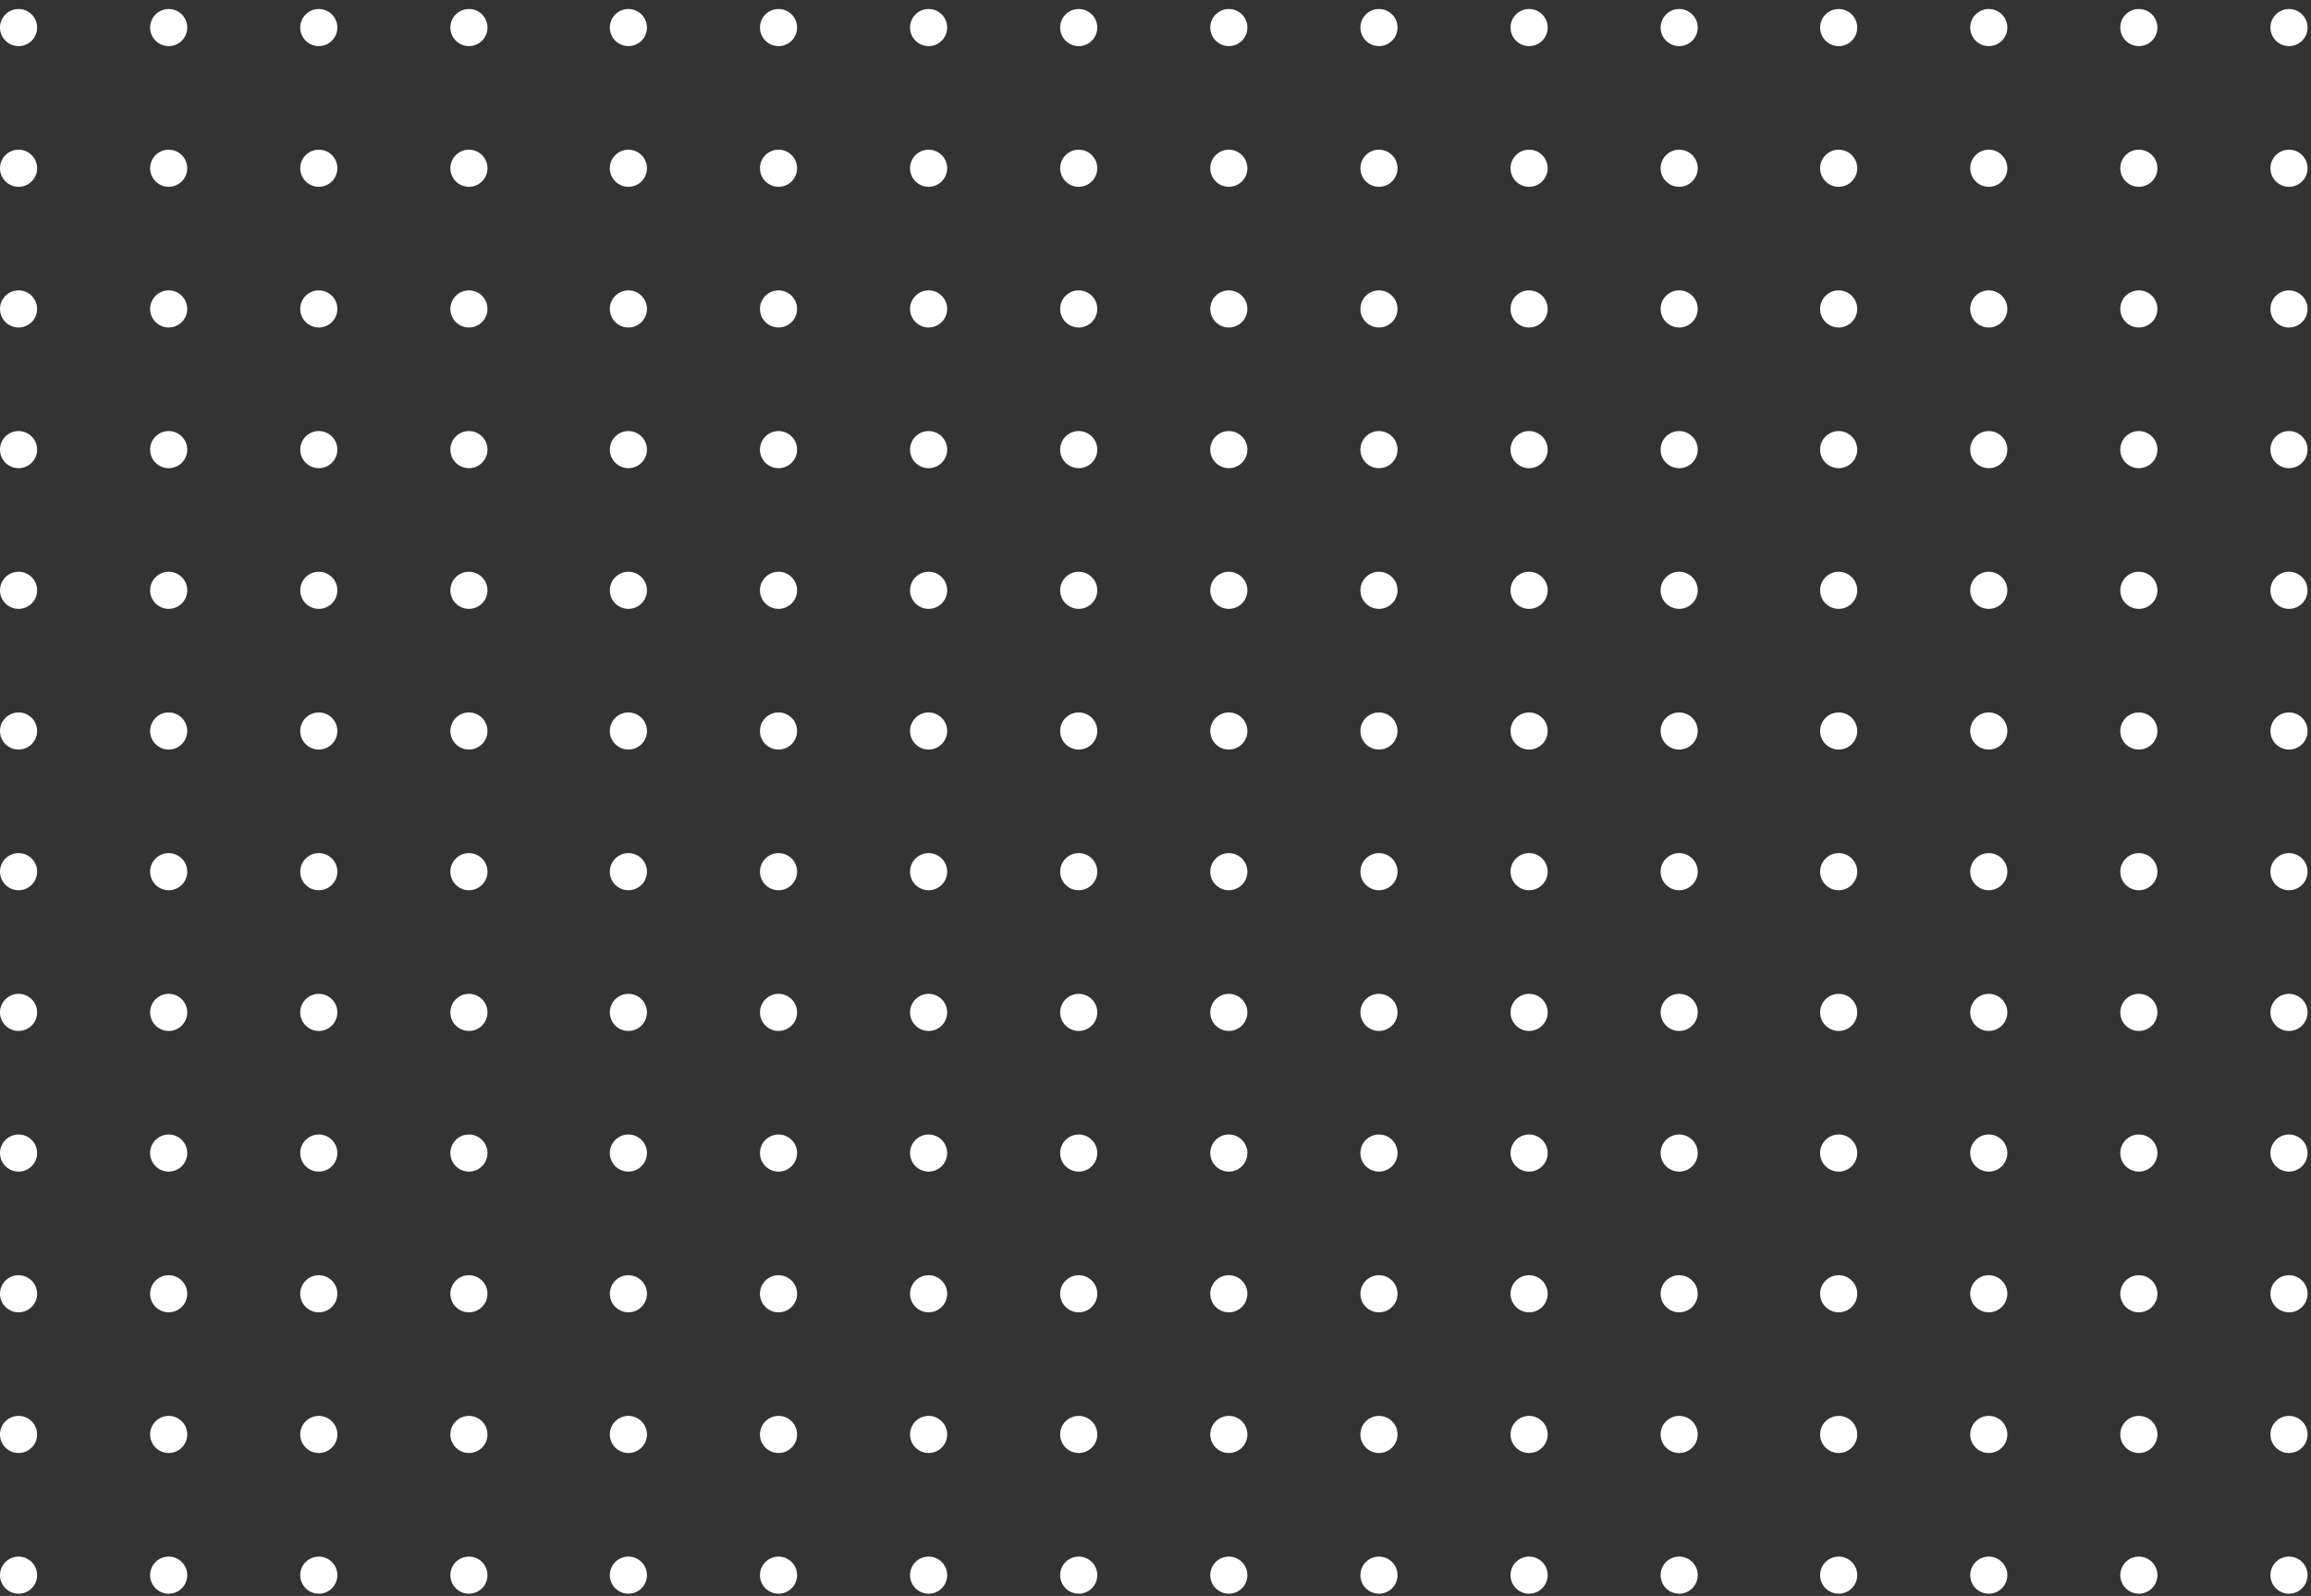 <svg width="249" height="172" viewBox="0 0 249 172" fill="none" xmlns="http://www.w3.org/2000/svg">
<rect x="0" y="0" width="249" height="172" fill="#333333" stroke="none"/>
<circle cx="246.629" cy="169.761" r="2" transform="rotate(-180 246.629 169.761)" fill="white"/>
<circle cx="116.227" cy="169.761" r="2" transform="rotate(-180 116.227 169.761)" fill="white"/>
<circle cx="246.629" cy="78.784" r="2" transform="rotate(-180 246.629 78.784)" fill="white"/>
<circle cx="116.227" cy="78.784" r="2" transform="rotate(-180 116.227 78.784)" fill="white"/>
<circle cx="230.452" cy="169.761" r="2" transform="rotate(-180 230.452 169.761)" fill="white"/>
<circle cx="100.054" cy="169.761" r="2" transform="rotate(-180 100.054 169.761)" fill="white"/>
<circle cx="230.452" cy="78.784" r="2" transform="rotate(-180 230.452 78.784)" fill="white"/>
<circle cx="100.054" cy="78.784" r="2" transform="rotate(-180 100.054 78.784)" fill="white"/>
<circle cx="214.281" cy="169.761" r="2" transform="rotate(-180 214.281 169.761)" fill="white"/>
<circle cx="83.883" cy="169.761" r="2" transform="rotate(-180 83.883 169.761)" fill="white"/>
<circle cx="214.281" cy="78.784" r="2" transform="rotate(-180 214.281 78.784)" fill="white"/>
<circle cx="83.883" cy="78.784" r="2" transform="rotate(-180 83.883 78.784)" fill="white"/>
<circle cx="198.109" cy="169.761" r="2" transform="rotate(-180 198.109 169.761)" fill="white"/>
<circle cx="67.707" cy="169.761" r="2" transform="rotate(-180 67.707 169.761)" fill="white"/>
<circle cx="198.109" cy="78.784" r="2" transform="rotate(-180 198.109 78.784)" fill="white"/>
<circle cx="67.707" cy="78.784" r="2" transform="rotate(-180 67.707 78.784)" fill="white"/>
<circle cx="180.923" cy="169.761" r="2" transform="rotate(-180 180.923 169.761)" fill="white"/>
<circle cx="50.525" cy="169.761" r="2" transform="rotate(-180 50.525 169.761)" fill="white"/>
<circle cx="180.923" cy="78.784" r="2" transform="rotate(-180 180.923 78.784)" fill="white"/>
<circle cx="50.525" cy="78.784" r="2" transform="rotate(-180 50.525 78.784)" fill="white"/>
<circle cx="164.754" cy="169.761" r="2" transform="rotate(-180 164.754 169.761)" fill="white"/>
<circle cx="34.349" cy="169.761" r="2" transform="rotate(-180 34.349 169.761)" fill="white"/>
<circle cx="164.754" cy="78.784" r="2" transform="rotate(-180 164.754 78.784)" fill="white"/>
<circle cx="34.349" cy="78.784" r="2" transform="rotate(-180 34.349 78.784)" fill="white"/>
<circle cx="148.577" cy="169.761" r="2" transform="rotate(-180 148.577 169.761)" fill="white"/>
<circle cx="18.175" cy="169.761" r="2" transform="rotate(-180 18.175 169.761)" fill="white"/>
<circle cx="148.577" cy="78.784" r="2" transform="rotate(-180 148.577 78.784)" fill="white"/>
<circle cx="18.175" cy="78.784" r="2" transform="rotate(-180 18.175 78.784)" fill="white"/>
<circle cx="132.401" cy="169.761" r="2" transform="rotate(-180 132.401 169.761)" fill="white"/>
<circle cx="2" cy="169.761" r="2" transform="rotate(-180 2 169.761)" fill="white"/>
<circle cx="132.401" cy="78.784" r="2" transform="rotate(-180 132.401 78.784)" fill="white"/>
<circle cx="2" cy="78.784" r="2" transform="rotate(-180 2 78.784)" fill="white"/>
<circle cx="246.629" cy="154.598" r="2" transform="rotate(-180 246.629 154.598)" fill="white"/>
<circle cx="116.227" cy="154.598" r="2" transform="rotate(-180 116.227 154.598)" fill="white"/>
<circle cx="246.629" cy="63.621" r="2" transform="rotate(-180 246.629 63.621)" fill="white"/>
<circle cx="116.227" cy="63.621" r="2" transform="rotate(-180 116.227 63.621)" fill="white"/>
<circle cx="230.452" cy="154.598" r="2" transform="rotate(-180 230.452 154.598)" fill="white"/>
<circle cx="100.054" cy="154.598" r="2" transform="rotate(-180 100.054 154.598)" fill="white"/>
<circle cx="230.452" cy="63.621" r="2" transform="rotate(-180 230.452 63.621)" fill="white"/>
<circle cx="100.054" cy="63.621" r="2" transform="rotate(-180 100.054 63.621)" fill="white"/>
<circle cx="214.281" cy="154.598" r="2" transform="rotate(-180 214.281 154.598)" fill="white"/>
<circle cx="83.883" cy="154.598" r="2" transform="rotate(-180 83.883 154.598)" fill="white"/>
<circle cx="214.281" cy="63.621" r="2" transform="rotate(-180 214.281 63.621)" fill="white"/>
<circle cx="83.883" cy="63.621" r="2" transform="rotate(-180 83.883 63.621)" fill="white"/>
<circle cx="198.109" cy="154.598" r="2" transform="rotate(-180 198.109 154.598)" fill="white"/>
<circle cx="67.707" cy="154.598" r="2" transform="rotate(-180 67.707 154.598)" fill="white"/>
<circle cx="198.109" cy="63.621" r="2" transform="rotate(-180 198.109 63.621)" fill="white"/>
<circle cx="67.707" cy="63.621" r="2" transform="rotate(-180 67.707 63.621)" fill="white"/>
<circle cx="180.923" cy="154.598" r="2" transform="rotate(-180 180.923 154.598)" fill="white"/>
<circle cx="50.525" cy="154.598" r="2" transform="rotate(-180 50.525 154.598)" fill="white"/>
<circle cx="180.923" cy="63.621" r="2" transform="rotate(-180 180.923 63.621)" fill="white"/>
<circle cx="50.525" cy="63.621" r="2" transform="rotate(-180 50.525 63.621)" fill="white"/>
<circle cx="164.754" cy="154.598" r="2" transform="rotate(-180 164.754 154.598)" fill="white"/>
<circle cx="34.349" cy="154.598" r="2" transform="rotate(-180 34.349 154.598)" fill="white"/>
<circle cx="164.754" cy="63.621" r="2" transform="rotate(-180 164.754 63.621)" fill="white"/>
<circle cx="34.349" cy="63.621" r="2" transform="rotate(-180 34.349 63.621)" fill="white"/>
<circle cx="148.577" cy="154.598" r="2" transform="rotate(-180 148.577 154.598)" fill="white"/>
<circle cx="18.175" cy="154.598" r="2" transform="rotate(-180 18.175 154.598)" fill="white"/>
<circle cx="148.577" cy="63.621" r="2" transform="rotate(-180 148.577 63.621)" fill="white"/>
<circle cx="18.175" cy="63.621" r="2" transform="rotate(-180 18.175 63.621)" fill="white"/>
<circle cx="132.401" cy="154.598" r="2" transform="rotate(-180 132.401 154.598)" fill="white"/>
<circle cx="2" cy="154.598" r="2" transform="rotate(-180 2 154.598)" fill="white"/>
<circle cx="132.401" cy="63.621" r="2" transform="rotate(-180 132.401 63.621)" fill="white"/>
<circle cx="2" cy="63.621" r="2" transform="rotate(-180 2 63.621)" fill="white"/>
<circle cx="246.629" cy="139.437" r="2" transform="rotate(-180 246.629 139.437)" fill="white"/>
<circle cx="116.227" cy="139.436" r="2" transform="rotate(-180 116.227 139.436)" fill="white"/>
<circle cx="246.629" cy="48.458" r="2" transform="rotate(-180 246.629 48.458)" fill="white"/>
<circle cx="116.227" cy="48.458" r="2" transform="rotate(-180 116.227 48.458)" fill="white"/>
<circle cx="230.452" cy="139.436" r="2" transform="rotate(-180 230.452 139.436)" fill="white"/>
<circle cx="100.054" cy="139.436" r="2" transform="rotate(-180 100.054 139.436)" fill="white"/>
<circle cx="230.452" cy="48.458" r="2" transform="rotate(-180 230.452 48.458)" fill="white"/>
<circle cx="100.054" cy="48.458" r="2" transform="rotate(-180 100.054 48.458)" fill="white"/>
<circle cx="214.281" cy="139.436" r="2" transform="rotate(-180 214.281 139.436)" fill="white"/>
<circle cx="83.883" cy="139.436" r="2" transform="rotate(-180 83.883 139.436)" fill="white"/>
<circle cx="214.281" cy="48.458" r="2" transform="rotate(-180 214.281 48.458)" fill="white"/>
<circle cx="83.883" cy="48.458" r="2" transform="rotate(-180 83.883 48.458)" fill="white"/>
<circle cx="198.109" cy="139.436" r="2" transform="rotate(-180 198.109 139.436)" fill="white"/>
<circle cx="67.707" cy="139.436" r="2" transform="rotate(-180 67.707 139.436)" fill="white"/>
<circle cx="198.109" cy="48.458" r="2" transform="rotate(-180 198.109 48.458)" fill="white"/>
<circle cx="67.707" cy="48.458" r="2" transform="rotate(-180 67.707 48.458)" fill="white"/>
<circle cx="180.923" cy="139.436" r="2" transform="rotate(-180 180.923 139.436)" fill="white"/>
<circle cx="50.525" cy="139.436" r="2" transform="rotate(-180 50.525 139.436)" fill="white"/>
<circle cx="180.923" cy="48.458" r="2" transform="rotate(-180 180.923 48.458)" fill="white"/>
<circle cx="50.525" cy="48.458" r="2" transform="rotate(-180 50.525 48.458)" fill="white"/>
<circle cx="164.754" cy="139.436" r="2" transform="rotate(-180 164.754 139.436)" fill="white"/>
<circle cx="34.349" cy="139.436" r="2" transform="rotate(-180 34.349 139.436)" fill="white"/>
<circle cx="164.754" cy="48.458" r="2" transform="rotate(-180 164.754 48.458)" fill="white"/>
<circle cx="34.349" cy="48.458" r="2" transform="rotate(-180 34.349 48.458)" fill="white"/>
<circle cx="148.577" cy="139.436" r="2" transform="rotate(-180 148.577 139.436)" fill="white"/>
<circle cx="18.175" cy="139.436" r="2" transform="rotate(-180 18.175 139.436)" fill="white"/>
<circle cx="148.577" cy="48.458" r="2" transform="rotate(-180 148.577 48.458)" fill="white"/>
<circle cx="18.175" cy="48.458" r="2" transform="rotate(-180 18.175 48.458)" fill="white"/>
<circle cx="132.401" cy="139.436" r="2" transform="rotate(-180 132.401 139.436)" fill="white"/>
<circle cx="2" cy="139.436" r="2" transform="rotate(-180 2 139.436)" fill="white"/>
<circle cx="132.401" cy="48.458" r="2" transform="rotate(-180 132.401 48.458)" fill="white"/>
<circle cx="2" cy="48.458" r="2" transform="rotate(-180 2 48.458)" fill="white"/>
<circle cx="246.629" cy="124.271" r="2" transform="rotate(-180 246.629 124.271)" fill="white"/>
<circle cx="116.227" cy="124.271" r="2" transform="rotate(-180 116.227 124.271)" fill="white"/>
<circle cx="246.629" cy="33.297" r="2" transform="rotate(-180 246.629 33.297)" fill="white"/>
<circle cx="116.227" cy="33.295" r="2" transform="rotate(-180 116.227 33.295)" fill="white"/>
<circle cx="230.452" cy="124.271" r="2" transform="rotate(-180 230.452 124.271)" fill="white"/>
<circle cx="100.054" cy="124.271" r="2" transform="rotate(-180 100.054 124.271)" fill="white"/>
<circle cx="230.452" cy="33.295" r="2" transform="rotate(-180 230.452 33.295)" fill="white"/>
<circle cx="100.054" cy="33.295" r="2" transform="rotate(-180 100.054 33.295)" fill="white"/>
<circle cx="214.281" cy="124.271" r="2" transform="rotate(-180 214.281 124.271)" fill="white"/>
<circle cx="83.883" cy="124.271" r="2" transform="rotate(-180 83.883 124.271)" fill="white"/>
<circle cx="214.281" cy="33.295" r="2" transform="rotate(-180 214.281 33.295)" fill="white"/>
<circle cx="83.883" cy="33.295" r="2" transform="rotate(-180 83.883 33.295)" fill="white"/>
<circle cx="198.109" cy="124.271" r="2" transform="rotate(-180 198.109 124.271)" fill="white"/>
<circle cx="67.707" cy="124.271" r="2" transform="rotate(-180 67.707 124.271)" fill="white"/>
<circle cx="198.109" cy="33.295" r="2" transform="rotate(-180 198.109 33.295)" fill="white"/>
<circle cx="67.707" cy="33.295" r="2" transform="rotate(-180 67.707 33.295)" fill="white"/>
<circle cx="180.923" cy="124.271" r="2" transform="rotate(-180 180.923 124.271)" fill="white"/>
<circle cx="50.525" cy="124.271" r="2" transform="rotate(-180 50.525 124.271)" fill="white"/>
<circle cx="180.923" cy="33.295" r="2" transform="rotate(-180 180.923 33.295)" fill="white"/>
<circle cx="50.525" cy="33.295" r="2" transform="rotate(-180 50.525 33.295)" fill="white"/>
<circle cx="164.754" cy="124.271" r="2" transform="rotate(-180 164.754 124.271)" fill="white"/>
<circle cx="34.349" cy="124.271" r="2" transform="rotate(-180 34.349 124.271)" fill="white"/>
<circle cx="164.754" cy="33.295" r="2" transform="rotate(-180 164.754 33.295)" fill="white"/>
<circle cx="34.349" cy="33.295" r="2" transform="rotate(-180 34.349 33.295)" fill="white"/>
<circle cx="148.577" cy="124.271" r="2" transform="rotate(-180 148.577 124.271)" fill="white"/>
<circle cx="18.175" cy="124.271" r="2" transform="rotate(-180 18.175 124.271)" fill="white"/>
<circle cx="148.577" cy="33.295" r="2" transform="rotate(-180 148.577 33.295)" fill="white"/>
<circle cx="18.175" cy="33.295" r="2" transform="rotate(-180 18.175 33.295)" fill="white"/>
<circle cx="132.401" cy="124.271" r="2" transform="rotate(-180 132.401 124.271)" fill="white"/>
<circle cx="2" cy="124.271" r="2" transform="rotate(-180 2 124.271)" fill="white"/>
<circle cx="132.401" cy="33.295" r="2" transform="rotate(-180 132.401 33.295)" fill="white"/>
<circle cx="2" cy="33.295" r="2" transform="rotate(-180 2 33.295)" fill="white"/>
<circle cx="246.629" cy="109.111" r="2" transform="rotate(-180 246.629 109.111)" fill="white"/>
<circle cx="116.227" cy="109.111" r="2" transform="rotate(-180 116.227 109.111)" fill="white"/>
<circle cx="246.629" cy="18.133" r="2" transform="rotate(-180 246.629 18.133)" fill="white"/>
<circle cx="116.227" cy="18.133" r="2" transform="rotate(-180 116.227 18.133)" fill="white"/>
<circle cx="230.452" cy="109.111" r="2" transform="rotate(-180 230.452 109.111)" fill="white"/>
<circle cx="100.054" cy="109.111" r="2" transform="rotate(-180 100.054 109.111)" fill="white"/>
<circle cx="230.452" cy="18.133" r="2" transform="rotate(-180 230.452 18.133)" fill="white"/>
<circle cx="100.054" cy="18.133" r="2" transform="rotate(-180 100.054 18.133)" fill="white"/>
<circle cx="214.281" cy="109.111" r="2" transform="rotate(-180 214.281 109.111)" fill="white"/>
<circle cx="83.883" cy="109.111" r="2" transform="rotate(-180 83.883 109.111)" fill="white"/>
<circle cx="214.281" cy="18.133" r="2" transform="rotate(-180 214.281 18.133)" fill="white"/>
<circle cx="83.883" cy="18.133" r="2" transform="rotate(-180 83.883 18.133)" fill="white"/>
<circle cx="198.109" cy="109.111" r="2" transform="rotate(-180 198.109 109.111)" fill="white"/>
<circle cx="67.707" cy="109.111" r="2" transform="rotate(-180 67.707 109.111)" fill="white"/>
<circle cx="198.109" cy="18.133" r="2" transform="rotate(-180 198.109 18.133)" fill="white"/>
<circle cx="67.707" cy="18.133" r="2" transform="rotate(-180 67.707 18.133)" fill="white"/>
<circle cx="180.923" cy="109.111" r="2" transform="rotate(-180 180.923 109.111)" fill="white"/>
<circle cx="50.525" cy="109.111" r="2" transform="rotate(-180 50.525 109.111)" fill="white"/>
<circle cx="180.923" cy="18.133" r="2" transform="rotate(-180 180.923 18.133)" fill="white"/>
<circle cx="50.525" cy="18.133" r="2" transform="rotate(-180 50.525 18.133)" fill="white"/>
<circle cx="164.754" cy="109.111" r="2" transform="rotate(-180 164.754 109.111)" fill="white"/>
<circle cx="34.349" cy="109.111" r="2" transform="rotate(-180 34.349 109.111)" fill="white"/>
<circle cx="164.754" cy="18.133" r="2" transform="rotate(-180 164.754 18.133)" fill="white"/>
<circle cx="34.349" cy="18.133" r="2" transform="rotate(-180 34.349 18.133)" fill="white"/>
<circle cx="148.577" cy="109.111" r="2" transform="rotate(-180 148.577 109.111)" fill="white"/>
<circle cx="18.175" cy="109.111" r="2" transform="rotate(-180 18.175 109.111)" fill="white"/>
<circle cx="148.577" cy="18.133" r="2" transform="rotate(-180 148.577 18.133)" fill="white"/>
<circle cx="18.175" cy="18.133" r="2" transform="rotate(-180 18.175 18.133)" fill="white"/>
<circle cx="132.401" cy="109.111" r="2" transform="rotate(-180 132.401 109.111)" fill="white"/>
<circle cx="2" cy="109.111" r="2" transform="rotate(-180 2 109.111)" fill="white"/>
<circle cx="132.401" cy="18.133" r="2" transform="rotate(-180 132.401 18.133)" fill="white"/>
<circle cx="2" cy="18.133" r="2" transform="rotate(-180 2 18.133)" fill="white"/>
<circle cx="246.629" cy="93.945" r="2" transform="rotate(-180 246.629 93.945)" fill="white"/>
<circle cx="116.227" cy="93.945" r="2" transform="rotate(-180 116.227 93.945)" fill="white"/>
<circle cx="246.629" cy="2.97" r="2" transform="rotate(-180 246.629 2.97)" fill="white"/>
<circle cx="116.227" cy="2.97" r="2" transform="rotate(-180 116.227 2.97)" fill="white"/>
<circle cx="230.452" cy="93.945" r="2" transform="rotate(-180 230.452 93.945)" fill="white"/>
<circle cx="100.054" cy="93.945" r="2" transform="rotate(-180 100.054 93.945)" fill="white"/>
<circle cx="230.452" cy="2.97" r="2" transform="rotate(-180 230.452 2.97)" fill="white"/>
<circle cx="100.054" cy="2.97" r="2" transform="rotate(-180 100.054 2.97)" fill="white"/>
<circle cx="214.281" cy="93.945" r="2" transform="rotate(-180 214.281 93.945)" fill="white"/>
<circle cx="83.883" cy="93.945" r="2" transform="rotate(-180 83.883 93.945)" fill="white"/>
<circle cx="214.281" cy="2.97" r="2" transform="rotate(-180 214.281 2.97)" fill="white"/>
<circle cx="83.883" cy="2.97" r="2" transform="rotate(-180 83.883 2.97)" fill="white"/>
<circle cx="198.109" cy="93.945" r="2" transform="rotate(-180 198.109 93.945)" fill="white"/>
<circle cx="67.707" cy="93.945" r="2" transform="rotate(-180 67.707 93.945)" fill="white"/>
<circle cx="198.109" cy="2.97" r="2" transform="rotate(-180 198.109 2.97)" fill="white"/>
<circle cx="67.707" cy="2.97" r="2" transform="rotate(-180 67.707 2.97)" fill="white"/>
<circle cx="180.923" cy="93.945" r="2" transform="rotate(-180 180.923 93.945)" fill="white"/>
<circle cx="50.525" cy="93.945" r="2" transform="rotate(-180 50.525 93.945)" fill="white"/>
<circle cx="180.923" cy="2.97" r="2" transform="rotate(-180 180.923 2.97)" fill="white"/>
<circle cx="50.525" cy="2.97" r="2" transform="rotate(-180 50.525 2.97)" fill="white"/>
<circle cx="164.754" cy="93.945" r="2" transform="rotate(-180 164.754 93.945)" fill="white"/>
<circle cx="34.349" cy="93.945" r="2" transform="rotate(-180 34.349 93.945)" fill="white"/>
<circle cx="164.754" cy="2.97" r="2" transform="rotate(-180 164.754 2.97)" fill="white"/>
<circle cx="34.349" cy="2.97" r="2" transform="rotate(-180 34.349 2.97)" fill="white"/>
<circle cx="148.577" cy="93.945" r="2" transform="rotate(-180 148.577 93.945)" fill="white"/>
<circle cx="18.175" cy="93.945" r="2" transform="rotate(-180 18.175 93.945)" fill="white"/>
<circle cx="148.577" cy="2.97" r="2" transform="rotate(-180 148.577 2.97)" fill="white"/>
<circle cx="18.175" cy="2.97" r="2" transform="rotate(-180 18.175 2.97)" fill="white"/>
<circle cx="132.401" cy="93.945" r="2" transform="rotate(-180 132.401 93.945)" fill="white"/>
<circle cx="2" cy="93.945" r="2" transform="rotate(-180 2 93.945)" fill="white"/>
<circle cx="132.401" cy="2.97" r="2" transform="rotate(-180 132.401 2.97)" fill="white"/>
<circle cx="2" cy="2.97" r="2" transform="rotate(-180 2 2.97)" fill="white"/>
</svg>

